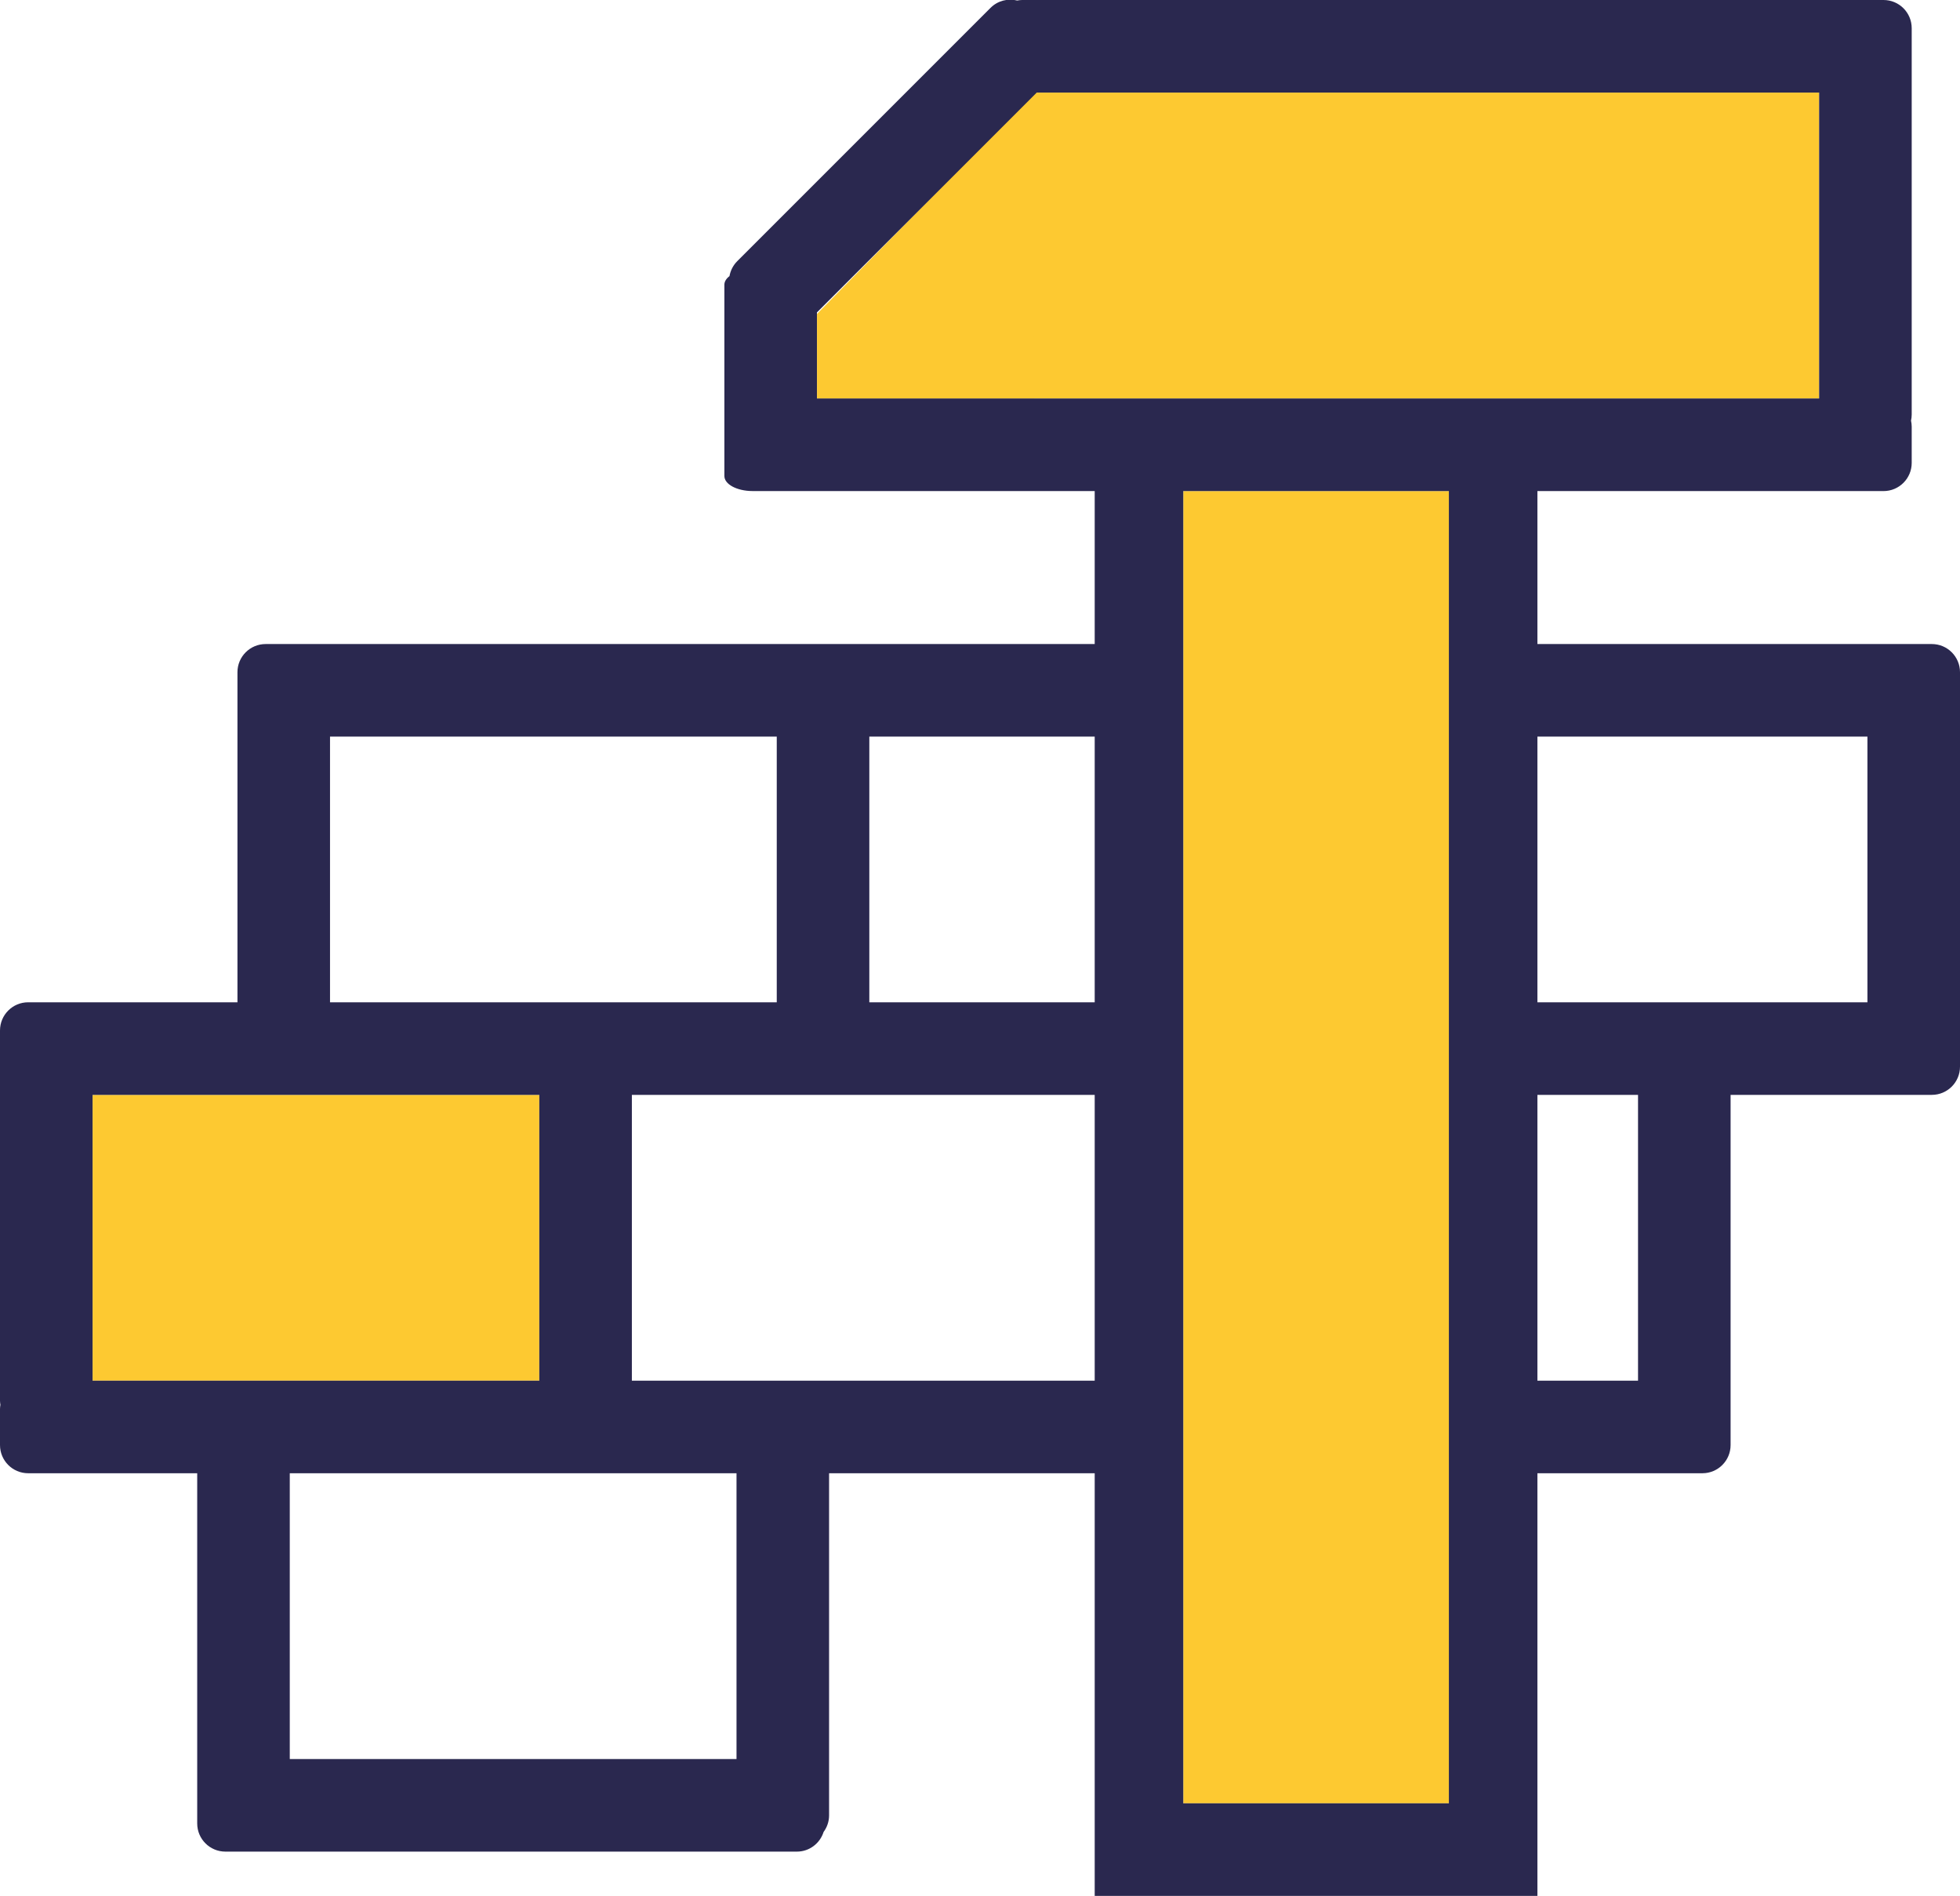 <svg xmlns="http://www.w3.org/2000/svg" xmlns:xlink="http://www.w3.org/1999/xlink" preserveAspectRatio="xMidYMid" width="487" height="471" viewBox="0 0 487 471">
  <defs>
    <style>
      .cls-1, .cls-2 {
        fill: #fdc931;
      }

      .cls-2, .cls-3 {
        fill-rule: evenodd;
      }

      .cls-3 {
        fill: #2a284f;
      }
    </style>
  </defs>
  <rect x="294" y="122" width="66" height="326" class="cls-1"/>
  <rect x="23" y="272" width="111" height="71" class="cls-1"/>
  <path d="M256.000,23.000 L452.000,23.000 L452.000,99.000 L203.000,99.000 L256.000,23.000 Z" class="cls-2"/>
  <path d="M203.000,78.000 L256.000,24.000 L257.000,99.000 L203.000,99.000 L203.000,78.000 Z" class="cls-2"/>
  <path d="M480.000,272.000 L430.000,272.000 L430.000,350.000 L430.000,359.000 C430.000,362.866 426.866,366.000 423.000,366.000 L414.000,366.000 L382.000,366.000 L382.000,449.000 L382.000,455.000 L382.000,460.000 L382.000,464.000 L382.000,471.000 L375.000,471.000 L279.000,471.000 L272.000,471.000 L272.000,464.000 L272.000,460.000 L272.000,455.000 L272.000,449.000 L272.000,366.000 L206.000,366.000 L206.000,451.000 C206.000,452.543 205.485,453.957 204.640,455.114 C203.739,457.939 201.124,460.000 198.000,460.000 L56.000,460.000 C52.134,460.000 49.000,456.866 49.000,453.000 L49.000,451.000 L49.000,444.000 L49.000,366.000 L7.000,366.000 C3.134,366.000 -0.000,362.866 -0.000,359.000 L-0.000,350.000 C-0.000,349.657 0.053,349.329 0.101,349.000 C0.053,348.671 -0.000,348.343 -0.000,348.000 L-0.000,265.000 L-0.000,259.000 L-0.000,256.000 C-0.000,252.134 3.134,249.000 7.000,249.000 L59.000,249.000 L59.000,176.000 L59.000,167.000 C59.000,163.134 62.134,160.000 66.000,160.000 L75.000,160.000 L272.000,160.000 L272.000,122.000 L187.000,122.000 C186.974,122.000 186.950,121.993 186.924,121.992 C183.088,121.974 179.987,120.311 179.987,118.258 L179.987,70.734 C179.987,69.938 180.461,69.203 181.254,68.597 C181.497,67.237 182.135,65.934 183.186,64.882 L246.119,1.950 C247.916,0.153 250.441,-0.438 252.741,0.127 C253.150,0.052 253.569,0.000 254.000,0.000 L468.000,0.000 C471.866,0.000 475.000,3.134 475.000,7.000 L475.000,14.000 L475.000,16.000 L475.000,103.000 C475.000,103.516 474.936,104.016 474.830,104.500 C474.936,104.984 475.000,105.484 475.000,106.000 L475.000,115.000 C475.000,118.866 471.866,122.000 468.000,122.000 L382.000,122.000 L382.000,160.000 L471.000,160.000 L474.000,160.000 L480.000,160.000 C483.866,160.000 487.000,163.134 487.000,167.000 L487.000,256.000 L487.000,265.000 C487.000,268.866 483.866,272.000 480.000,272.000 ZM407.000,343.000 L407.000,272.000 L382.000,272.000 L382.000,343.000 L407.000,343.000 ZM72.000,437.000 L183.000,437.000 L183.000,366.000 L72.000,366.000 L72.000,437.000 ZM23.000,272.000 L23.000,343.000 L134.000,343.000 L134.000,272.000 L23.000,272.000 ZM193.000,183.000 L82.000,183.000 L82.000,249.000 L193.000,249.000 L193.000,183.000 ZM200.000,272.000 L157.000,272.000 L157.000,343.000 L272.000,343.000 L272.000,272.000 L209.000,272.000 L200.000,272.000 ZM216.000,183.000 L216.000,249.000 L272.000,249.000 L272.000,183.000 L216.000,183.000 ZM452.000,23.000 L257.595,23.000 L202.987,77.608 L202.987,99.000 L452.000,99.000 L452.000,23.000 ZM294.000,122.000 L294.000,448.000 L360.000,448.000 L360.000,122.000 L294.000,122.000 ZM464.000,183.000 L382.000,183.000 L382.000,249.000 L464.000,249.000 L464.000,183.000 Z" class="cls-3"/>
</svg>
